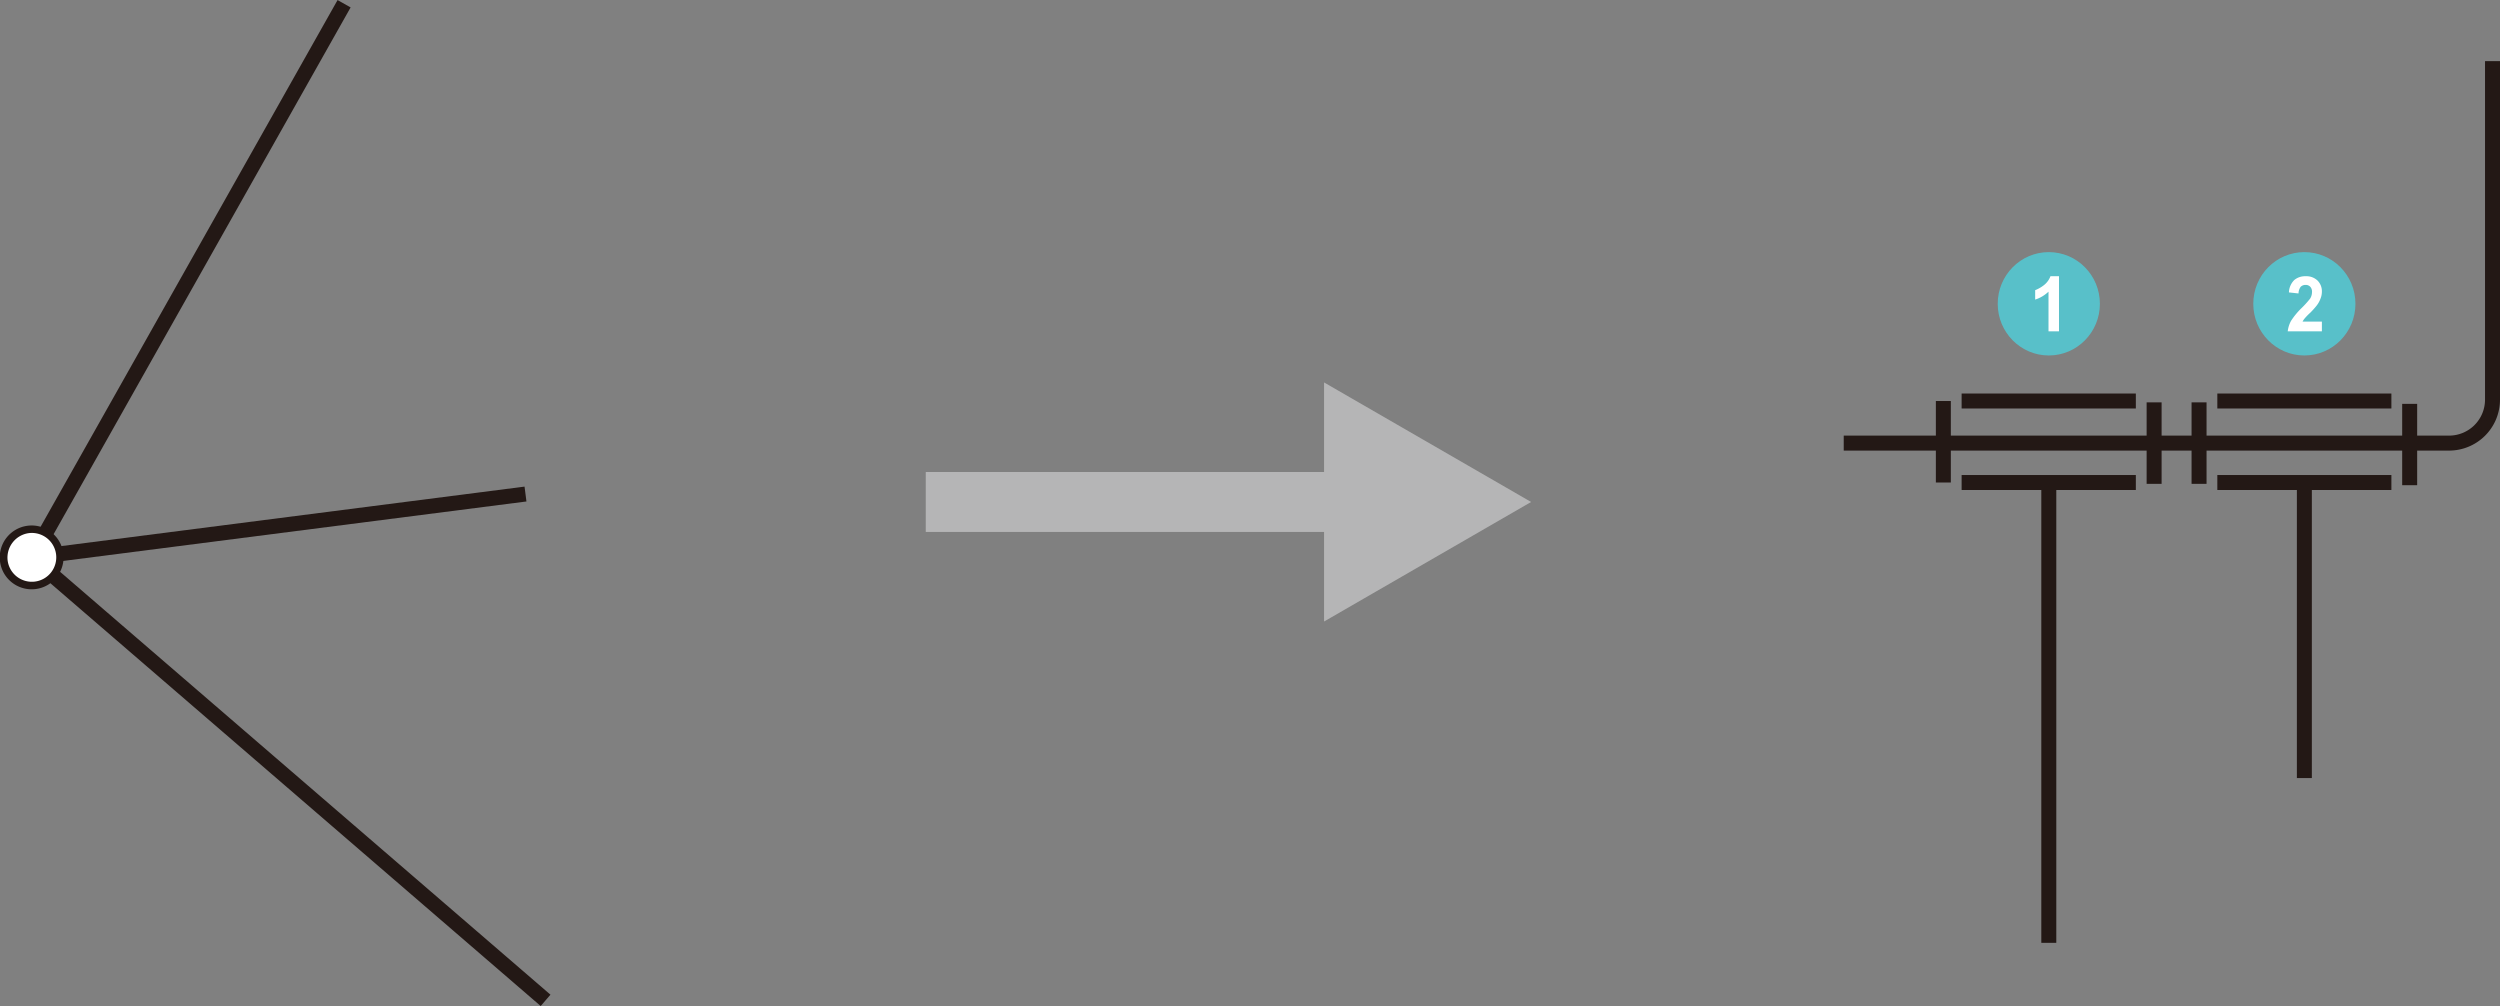 <svg xmlns="http://www.w3.org/2000/svg" viewBox="0 0 166.89 67.16"><rect x="0" y="0" width="166.89" height="67.16" fill="#808080" stroke="none"/><defs><style>.cls-1,.cls-5{fill:none;stroke-miterlimit:10;}.cls-1{stroke:#231815;}.cls-2{fill:#fff;}.cls-3{fill:#231815;}.cls-4{fill:#58c0c9;}.cls-5{stroke:#b5b5b6;stroke-width:4px;}.cls-6{fill:#b5b5b6;}</style></defs><title>number_of_pair</title><g id="图层_2" data-name="图层 2"><g id="图层_1-2" data-name="图层 1"><line class="cls-1" x1="22.97" y1="0.25" x2="2.13" y2="37.21"/><line class="cls-1" x1="2.13" y1="37.21" x2="36.42" y2="66.78"/><line class="cls-1" x1="2.13" y1="37.21" x2="35.08" y2="32.98"/><path class="cls-2" d="M2.37,39.07A1.88,1.88,0,1,1,4,37,1.87,1.87,0,0,1,2.37,39.07Z"/><path class="cls-3" d="M2.4,39.32A2.13,2.13,0,1,0,0,37.48,2.13,2.13,0,0,0,2.4,39.32Zm-.48-3.73A1.63,1.63,0,1,1,.51,37.42a1.65,1.65,0,0,1,1.41-1.83Z"/><path class="cls-1" d="M166.39,4.08v22.6a2.9,2.9,0,0,1-2.91,2.9h-40.4"/><line class="cls-1" x1="130.95" y1="26.77" x2="142.58" y2="26.77"/><line class="cls-1" x1="130.95" y1="32.21" x2="142.58" y2="32.21"/><line class="cls-1" x1="129.73" y1="26.77" x2="129.73" y2="32.21"/><line class="cls-1" x1="143.8" y1="26.86" x2="143.8" y2="32.3"/><line class="cls-1" x1="136.77" y1="32.21" x2="136.77" y2="62.94"/><line class="cls-1" x1="148.02" y1="26.77" x2="159.64" y2="26.77"/><line class="cls-1" x1="148.02" y1="32.21" x2="159.64" y2="32.21"/><line class="cls-1" x1="146.8" y1="26.86" x2="146.8" y2="32.3"/><line class="cls-1" x1="160.86" y1="26.96" x2="160.86" y2="32.39"/><line class="cls-1" x1="153.83" y1="32.21" x2="153.83" y2="51.94"/><ellipse class="cls-4" cx="136.77" cy="20.28" rx="3.41" ry="3.45"/><path class="cls-2" d="M137.45,22.12h-.7V19.47a2.3,2.3,0,0,1-.89.53v-.63a2.31,2.31,0,0,0,.59-.34,1.34,1.34,0,0,0,.43-.59h.57Z"/><ellipse class="cls-4" cx="153.83" cy="20.28" rx="3.41" ry="3.45"/><path class="cls-2" d="M155,21.47v.65h-2.28a1.91,1.91,0,0,1,.22-.7,4.85,4.85,0,0,1,.73-.88,6.76,6.76,0,0,0,.54-.6.82.82,0,0,0,.13-.43.49.49,0,0,0-.11-.36.41.41,0,0,0-.32-.13.45.45,0,0,0-.33.13.79.79,0,0,0-.14.44l-.64-.07a1.22,1.22,0,0,1,.36-.83,1.14,1.14,0,0,1,.76-.25,1.07,1.07,0,0,1,.79.29,1,1,0,0,1,.29.73,1.27,1.27,0,0,1-.09.47,1.71,1.71,0,0,1-.26.47,5.61,5.61,0,0,1-.42.47,4,4,0,0,0-.39.4,1.13,1.13,0,0,0-.13.2Z"/><line class="cls-5" x1="61.8" y1="33.51" x2="90.73" y2="33.51"/><polygon class="cls-6" points="88.39 41.49 102.21 33.51 88.39 25.53 88.39 41.49"/></g></g></svg>